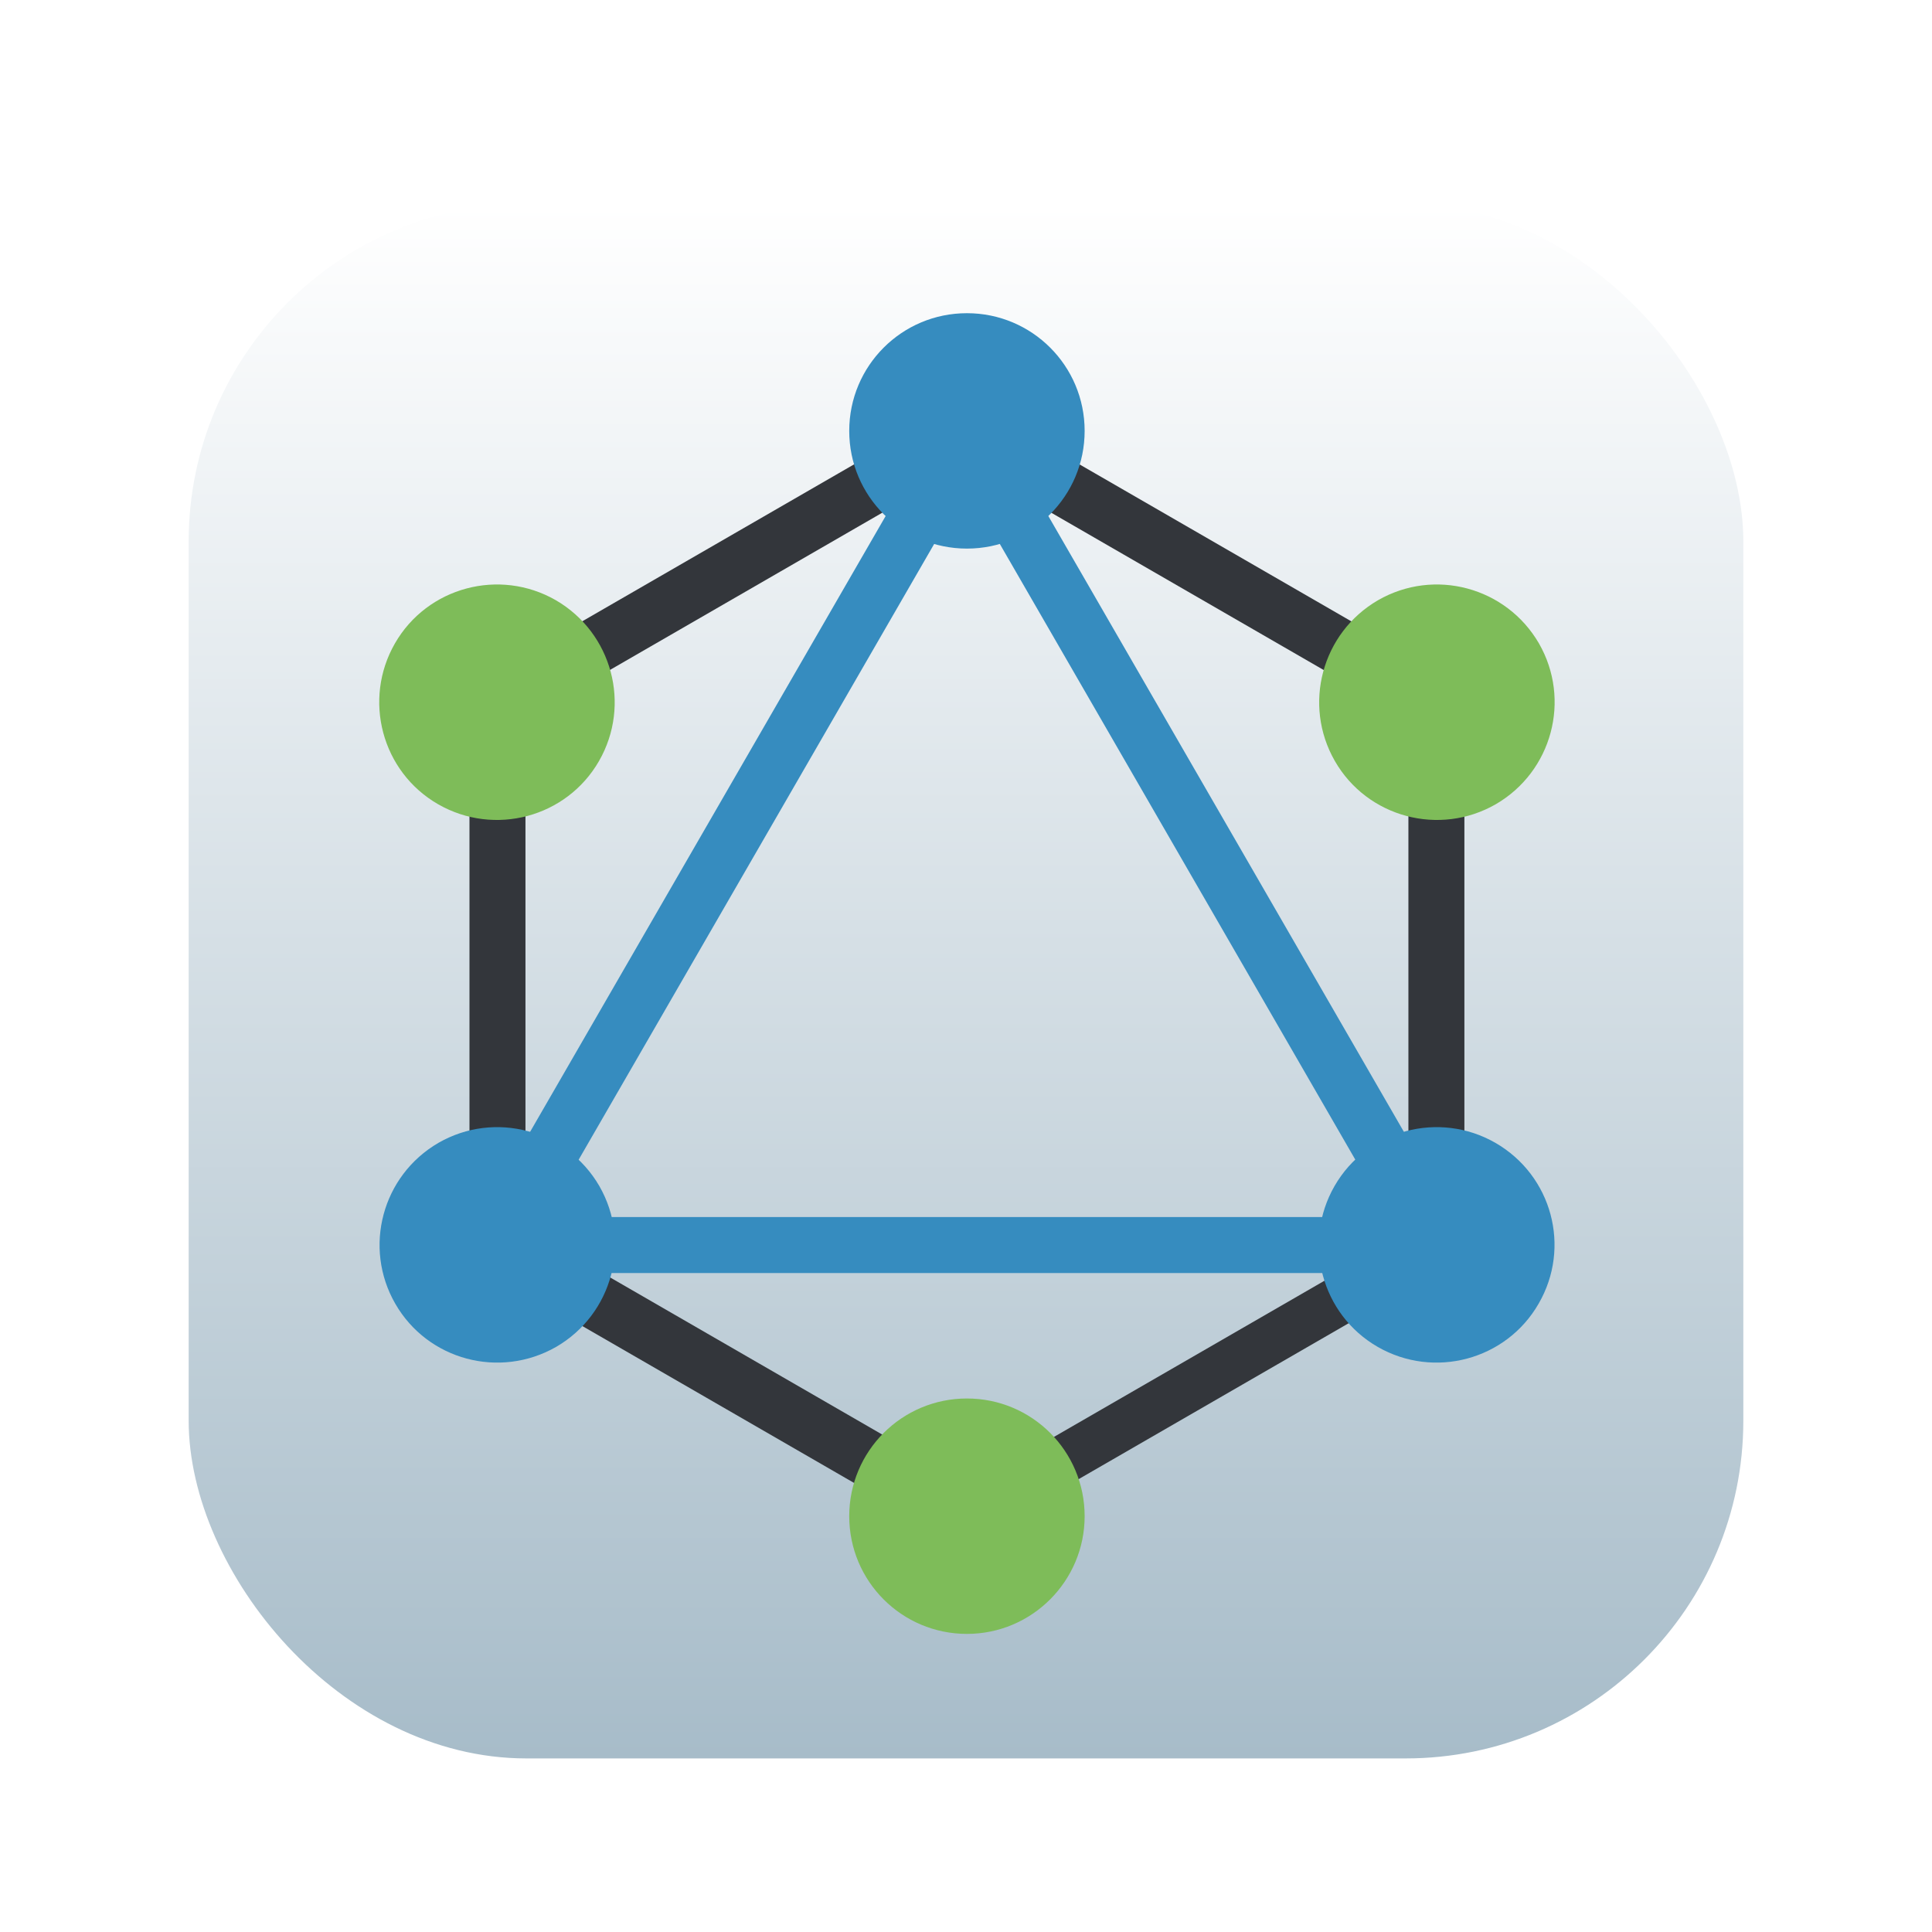 <svg width="1024" height="1024" viewBox="0 0 1024 1024" fill="none" xmlns="http://www.w3.org/2000/svg">
<g filter="url(#filter0_d)">
<rect x="100" y="100" width="824" height="824" rx="179" fill="url(#paint0_linear)"/>
</g>
<g filter="url(#filter1_d)">
<path d="M232.018 680.672L257.715 695.509L543.989 199.681L518.292 184.845L232.018 680.672Z" fill="#368CBF"/>
<path d="M798.683 641.061H226.134V670.734H798.683V641.061Z" fill="#368CBF"/>
<path d="M237.462 657.732L523.844 823.079L538.68 797.382L252.299 632.035L237.462 657.732Z" fill="#33363B"/>
<path d="M486.241 226.793L772.623 392.141L787.46 366.444L501.078 201.096L486.241 226.793Z" fill="#33363B"/>
<path d="M237.541 366.329L252.378 392.026L538.76 226.679L523.923 200.982L237.541 366.329Z" fill="#33363B"/>
<path d="M481.068 199.687L767.343 695.515L793.04 680.678L506.765 184.851L481.068 199.687Z" fill="#368CBF"/>
<path d="M278.507 346.652H248.834V677.347H278.507V346.652Z" fill="#33363B"/>
<path d="M776.159 346.652H746.486V677.347H776.159V346.652Z" fill="#33363B"/>
<path d="M505.833 788.071L518.793 810.518L767.868 666.71L754.908 644.264L505.833 788.071Z" fill="#33363B"/>
<path d="M815.484 687C798.324 716.852 760.07 727.041 730.218 709.88C700.366 692.72 690.177 654.467 707.338 624.615C724.498 594.763 762.752 584.574 792.604 601.734C822.634 619.073 832.823 657.148 815.484 687Z" fill="#368CBF"/>
<path d="M317.476 399.385C300.316 429.237 262.062 439.426 232.211 422.265C202.359 405.105 192.17 366.852 209.33 337C226.49 307.148 264.744 296.959 294.596 314.119C324.448 331.458 334.637 369.533 317.476 399.385Z" fill="#7EBC59"/>
<path d="M209.508 687C192.347 657.148 202.536 619.073 232.388 601.734C262.24 584.574 300.315 594.763 317.654 624.615C334.814 654.467 324.625 692.541 294.773 709.88C264.743 727.041 226.668 716.852 209.508 687Z" fill="#368CBF"/>
<path d="M707.518 399.385C690.357 369.533 700.546 331.458 730.398 314.119C760.25 296.959 798.325 307.148 815.664 337C832.824 366.852 822.635 404.926 792.783 422.265C762.931 439.426 724.678 429.237 707.518 399.385Z" fill="#7EBC59"/>
<path d="M512.496 862C477.997 862 450.111 834.114 450.111 799.615C450.111 765.115 477.997 737.229 512.496 737.229C546.996 737.229 574.882 765.115 574.882 799.615C574.882 833.935 546.996 862 512.496 862Z" fill="#7EBC59"/>
<path d="M512.496 286.77C477.997 286.77 450.111 258.885 450.111 224.385C450.111 189.886 477.997 162 512.496 162C546.996 162 574.882 189.886 574.882 224.385C574.882 258.885 546.996 286.77 512.496 286.77Z" fill="#368CBF"/>
</g>
<defs>
<filter id="filter0_d" x="78" y="86" width="868" height="868" filterUnits="userSpaceOnUse" color-interpolation-filters="sRGB">
<feFlood flood-opacity="0" result="BackgroundImageFix"/>
<feColorMatrix in="SourceAlpha" type="matrix" values="0 0 0 0 0 0 0 0 0 0 0 0 0 0 0 0 0 0 127 0"/>
<feMorphology radius="2" operator="dilate" in="SourceAlpha" result="effect1_dropShadow"/>
<feOffset dy="8"/>
<feGaussianBlur stdDeviation="10"/>
<feColorMatrix type="matrix" values="0 0 0 0 0 0 0 0 0 0 0 0 0 0 0 0 0 0 0.25 0"/>
<feBlend mode="normal" in2="BackgroundImageFix" result="effect1_dropShadow"/>
<feBlend mode="normal" in="SourceGraphic" in2="effect1_dropShadow" result="shape"/>
</filter>
<filter id="filter1_d" x="176" y="141" width="672.994" height="750" filterUnits="userSpaceOnUse" color-interpolation-filters="sRGB">
<feFlood flood-opacity="0" result="BackgroundImageFix"/>
<feColorMatrix in="SourceAlpha" type="matrix" values="0 0 0 0 0 0 0 0 0 0 0 0 0 0 0 0 0 0 127 0"/>
<feOffset dy="4"/>
<feGaussianBlur stdDeviation="12.5"/>
<feColorMatrix type="matrix" values="0 0 0 0 0 0 0 0 0 0 0 0 0 0 0 0 0 0 0.5 0"/>
<feBlend mode="normal" in2="BackgroundImageFix" result="effect1_dropShadow"/>
<feBlend mode="normal" in="SourceGraphic" in2="effect1_dropShadow" result="shape"/>
</filter>
<linearGradient id="paint0_linear" x1="512" y1="100" x2="512" y2="924" gradientUnits="userSpaceOnUse">
<stop stop-color="white"/>
<stop offset="1" stop-color="#A7BCC9"/>
</linearGradient>
</defs>
</svg>
